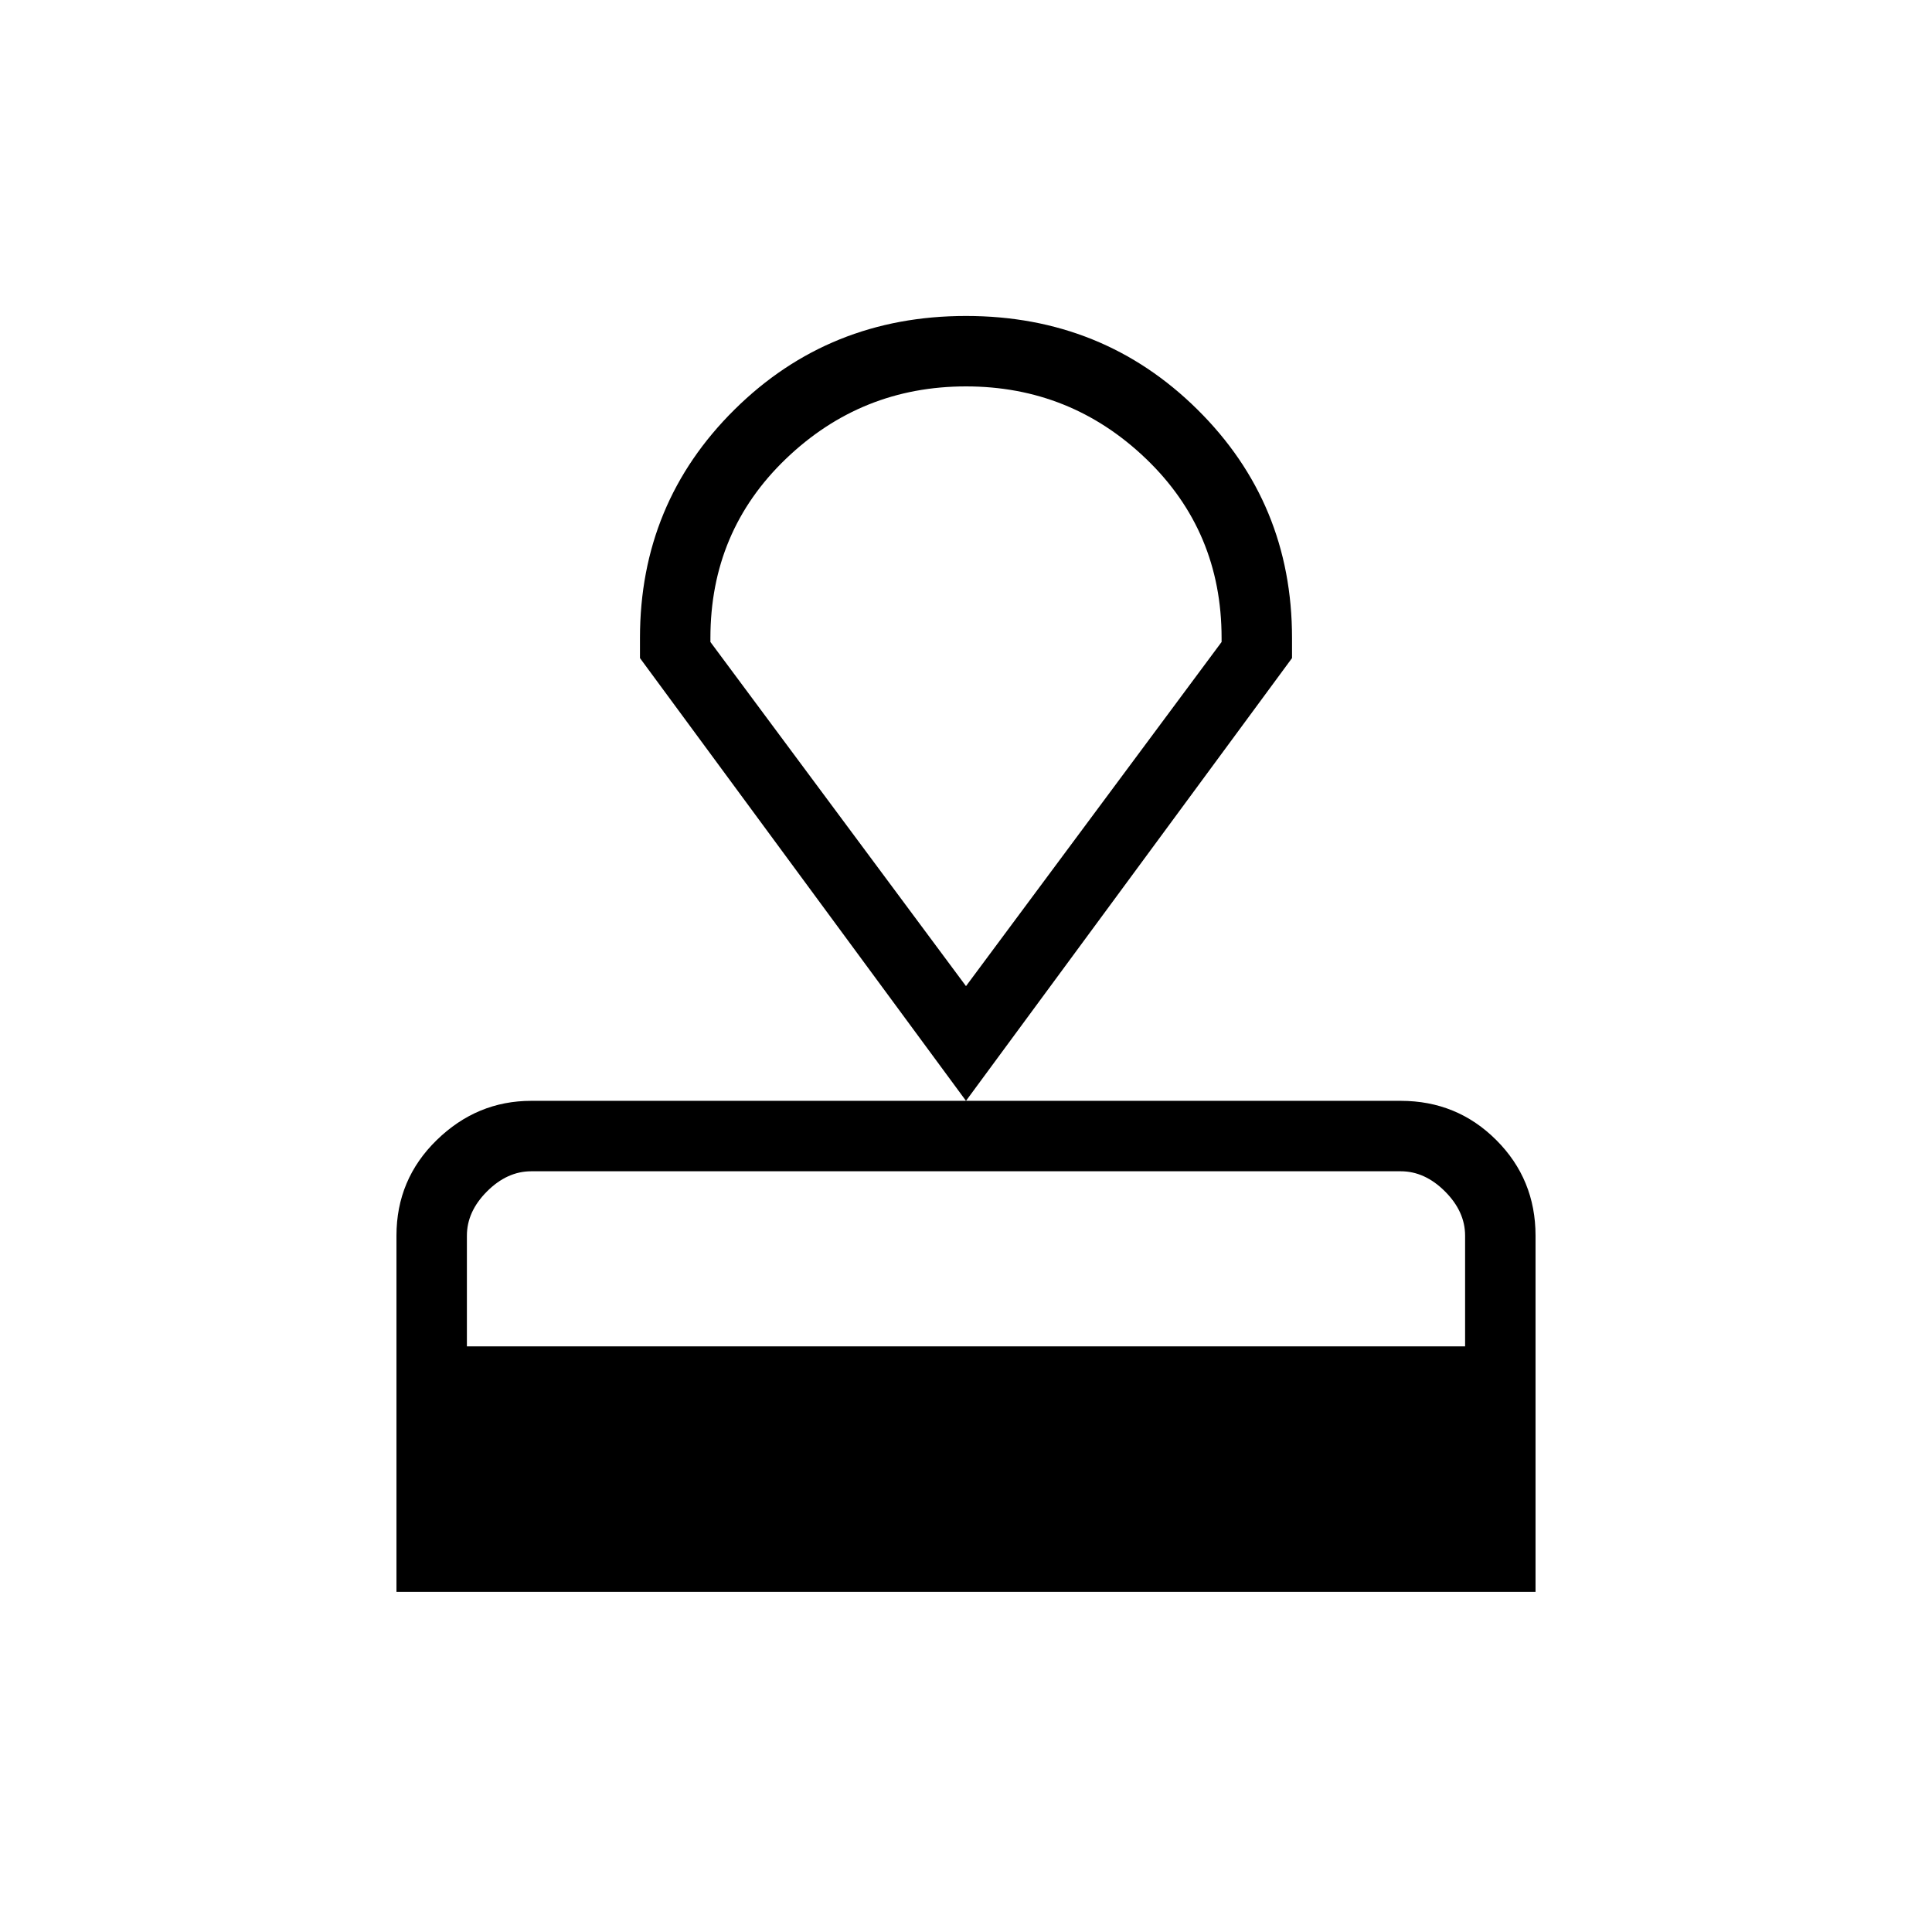 <svg xmlns="http://www.w3.org/2000/svg" height="48" width="48"><path d="M9.85 39.55V30.7q0-1.4 1-2.375 1-.975 2.35-.975h21.6q1.4 0 2.375.975.975.975.975 2.375v8.85Zm1.75-6.1h24.8V30.7q0-.6-.5-1.1-.5-.5-1.1-.5H13.2q-.6 0-1.1.5-.5.5-.5 1.1Zm12.4-6.1-8.1-11v-.5q0-3.35 2.35-5.675Q20.6 7.85 24 7.85t5.75 2.325Q32.1 12.5 32.1 15.85v.5Zm0-2.85 6.35-8.55v-.1q0-2.65-1.875-4.45Q26.6 9.6 24 9.6q-2.6 0-4.475 1.8-1.875 1.8-1.875 4.45v.1Zm0 0Z"/></svg>